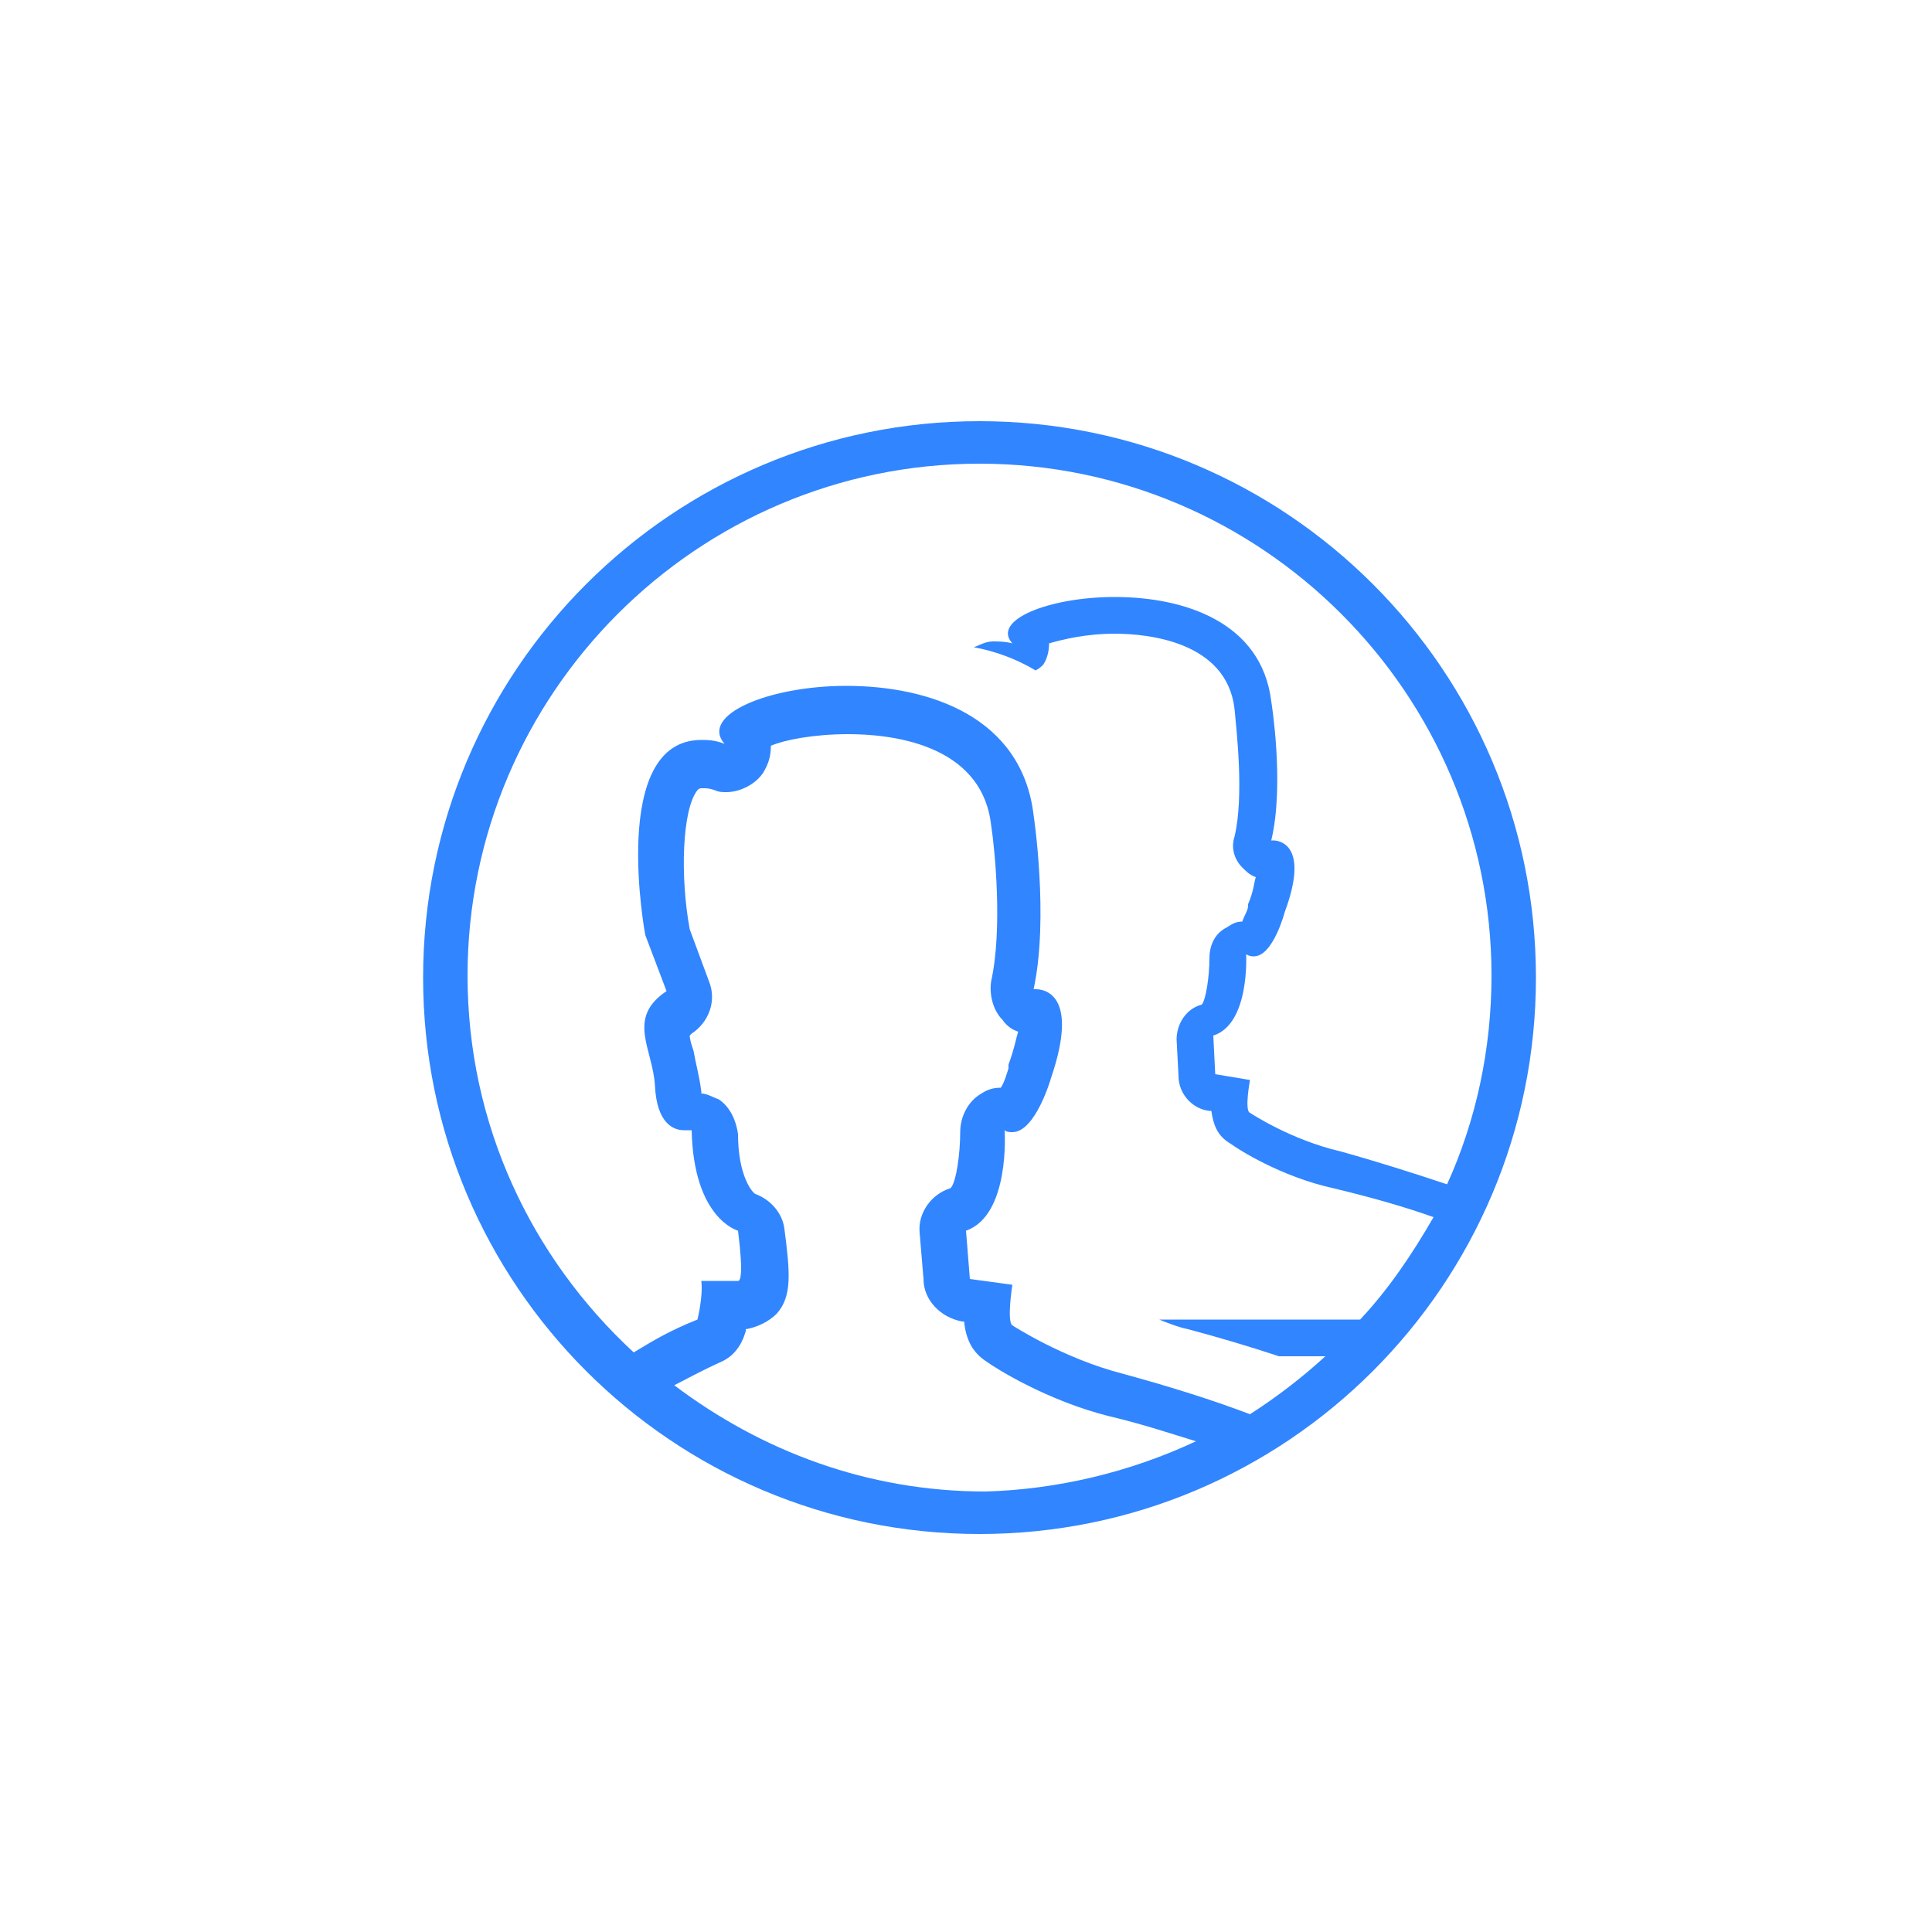 <?xml version="1.0" encoding="utf-8"?>
<!-- Generator: Adobe Illustrator 21.0.0, SVG Export Plug-In . SVG Version: 6.00 Build 0)  -->
<!DOCTYPE svg PUBLIC "-//W3C//DTD SVG 1.1//EN" "http://www.w3.org/Graphics/SVG/1.1/DTD/svg11.dtd">
<svg version="1.1" id="Ebene_1" xmlns="http://www.w3.org/2000/svg" xmlns:xlink="http://www.w3.org/1999/xlink" x="0px" y="0px"
	 viewBox="0 0 100 100" style="enable-background:new 0 0 100 100;" xml:space="preserve">
<style type="text/css">
	.st0{fill:#3185FF;}
</style>
<path class="st0" d="M50.7,24c-14.6,0-26.5,11.9-26.5,26.5c0,7.7,3.3,14.6,8.6,19.5c1-0.6,1.8-1.1,3.3-1.7c0,0,0.3-1.2,0.2-2h1.9h0
	c0.1,0,0.3-0.2,0-2.6c0,0-2.3-0.6-2.4-5.2c0,0-0.1,0-0.4,0c-0.5,0-1.4-0.3-1.5-2.3c-0.1-1.9-1.5-3.5,0.6-4.9l-1.1-2.9
	c0,0-1.9-10.1,2.9-10.1c0.3,0,0.7,0,1.2,0.2c-1.3-1.5,2.3-3,6.3-3c4.3,0,9.1,1.6,9.7,6.7c0,0,0.8,5.3,0,9l0.1,0
	c0.4,0,2.3,0.2,0.8,4.6c0,0-0.8,2.8-2,2.8c-0.1,0-0.3,0-0.4-0.1c0,0,0.3,4.4-2,5.2l0.2,2.5l2.2,0.3c0,0-0.3,1.9,0,2.1
	c0,0,2.6,1.7,5.7,2.5c2.2,0.6,4.5,1.3,6.6,2.1c1.4-0.9,2.7-1.9,3.9-3h-2.4c-1.5-0.5-3.2-1-4.7-1.4c-0.5-0.1-1-0.3-1.5-0.5h10.4
	c1.5-1.6,2.7-3.4,3.8-5.3c-1.4-0.5-3.1-1-5.2-1.5c-2.7-0.6-4.9-2-5.3-2.3c-0.7-0.4-0.9-1-1-1.7l-0.1,0c-0.9-0.1-1.6-0.9-1.6-1.8
	l-0.1-1.9c0-0.8,0.5-1.6,1.3-1.8c0.2-0.2,0.4-1.4,0.4-2.4c0-0.7,0.3-1.3,0.9-1.6c0.3-0.2,0.5-0.3,0.8-0.3c0.1-0.3,0.3-0.6,0.3-0.8
	l0-0.1c0.3-0.7,0.3-1.1,0.4-1.4c-0.3-0.1-0.5-0.3-0.7-0.5c-0.4-0.4-0.6-1-0.4-1.6c0.5-2.1,0.1-5.5,0-6.6c-0.4-3.5-4.5-3.9-6.2-3.9
	c-1.5,0-2.7,0.3-3.4,0.5c0,0.4-0.1,0.8-0.3,1.1c-0.1,0.1-0.2,0.2-0.4,0.3c-1-0.6-2.1-1-3.2-1.2c0.3-0.1,0.6-0.3,1-0.3
	c0.3,0,0.6,0,1,0.1c-1.1-1.2,1.9-2.4,5.3-2.4c3.6,0,7.6,1.3,8.1,5.4c0,0,0.7,4.3,0,7.2h0.1c0.3,0,1.9,0.2,0.6,3.7
	c0,0-0.6,2.3-1.6,2.3c-0.1,0-0.2,0-0.4-0.1c0,0,0.2,3.6-1.7,4.2l0.1,2l1.8,0.3c0,0-0.3,1.6,0,1.7c0,0,2.1,1.4,4.7,2
	c1.8,0.5,3.7,1.1,5.5,1.7c1.5-3.3,2.3-7,2.3-10.8C77.2,35.9,65.3,24,50.7,24z M61.9,74.6c-1.3-0.4-2.8-0.9-4.5-1.3
	c-3.2-0.8-5.9-2.5-6.3-2.8c-0.8-0.5-1.1-1.2-1.2-2.1h-0.1c-1.1-0.2-2-1.1-2-2.2l-0.2-2.4c-0.1-1,0.6-2,1.6-2.3
	c0.3-0.3,0.5-1.8,0.5-2.9c0-0.8,0.4-1.6,1.1-2c0.3-0.2,0.6-0.3,1-0.3c0.2-0.3,0.3-0.7,0.4-1l0-0.2c0.3-0.8,0.4-1.4,0.5-1.7
	c-0.3-0.1-0.6-0.3-0.8-0.6c-0.5-0.5-0.7-1.3-0.6-2c0.6-2.7,0.2-6.8,0-8.1c-0.5-4.3-5.4-4.7-7.4-4.7c-1.8,0-3.3,0.3-4,0.6
	c0,0.5-0.1,0.9-0.4,1.4c-0.4,0.6-1.2,1-1.9,1c-0.2,0-0.4,0-0.6-0.1c-0.3-0.1-0.4-0.1-0.6-0.1c-0.2,0-0.2,0-0.3,0.1
	c-0.8,1-0.9,4.5-0.4,7.2l1,2.7c0.4,1,0,2.1-0.9,2.7l-0.1,0.1c0,0.2,0.1,0.5,0.2,0.8c0.1,0.6,0.3,1.3,0.4,2.1v0.1
	c0.3,0,0.6,0.2,0.9,0.3c0.6,0.4,0.9,1.1,1,1.8c0,2.1,0.7,3,0.9,3.1c0.8,0.3,1.4,1,1.5,1.8c0.3,2.3,0.4,3.5-0.4,4.4
	c-0.4,0.4-1,0.7-1.6,0.8l0,0.1c-0.2,0.7-0.6,1.3-1.3,1.6c-1.1,0.5-1.8,0.9-2.4,1.2c4.5,3.4,10,5.5,16.1,5.5
	C54.7,77.1,58.5,76.2,61.9,74.6z M50.7,79.4c-15.9,0-28.8-12.9-28.8-28.8s12.9-28.8,28.8-28.8s28.8,12.9,28.8,28.8
	S66.6,79.4,50.7,79.4z"/>
</svg>
